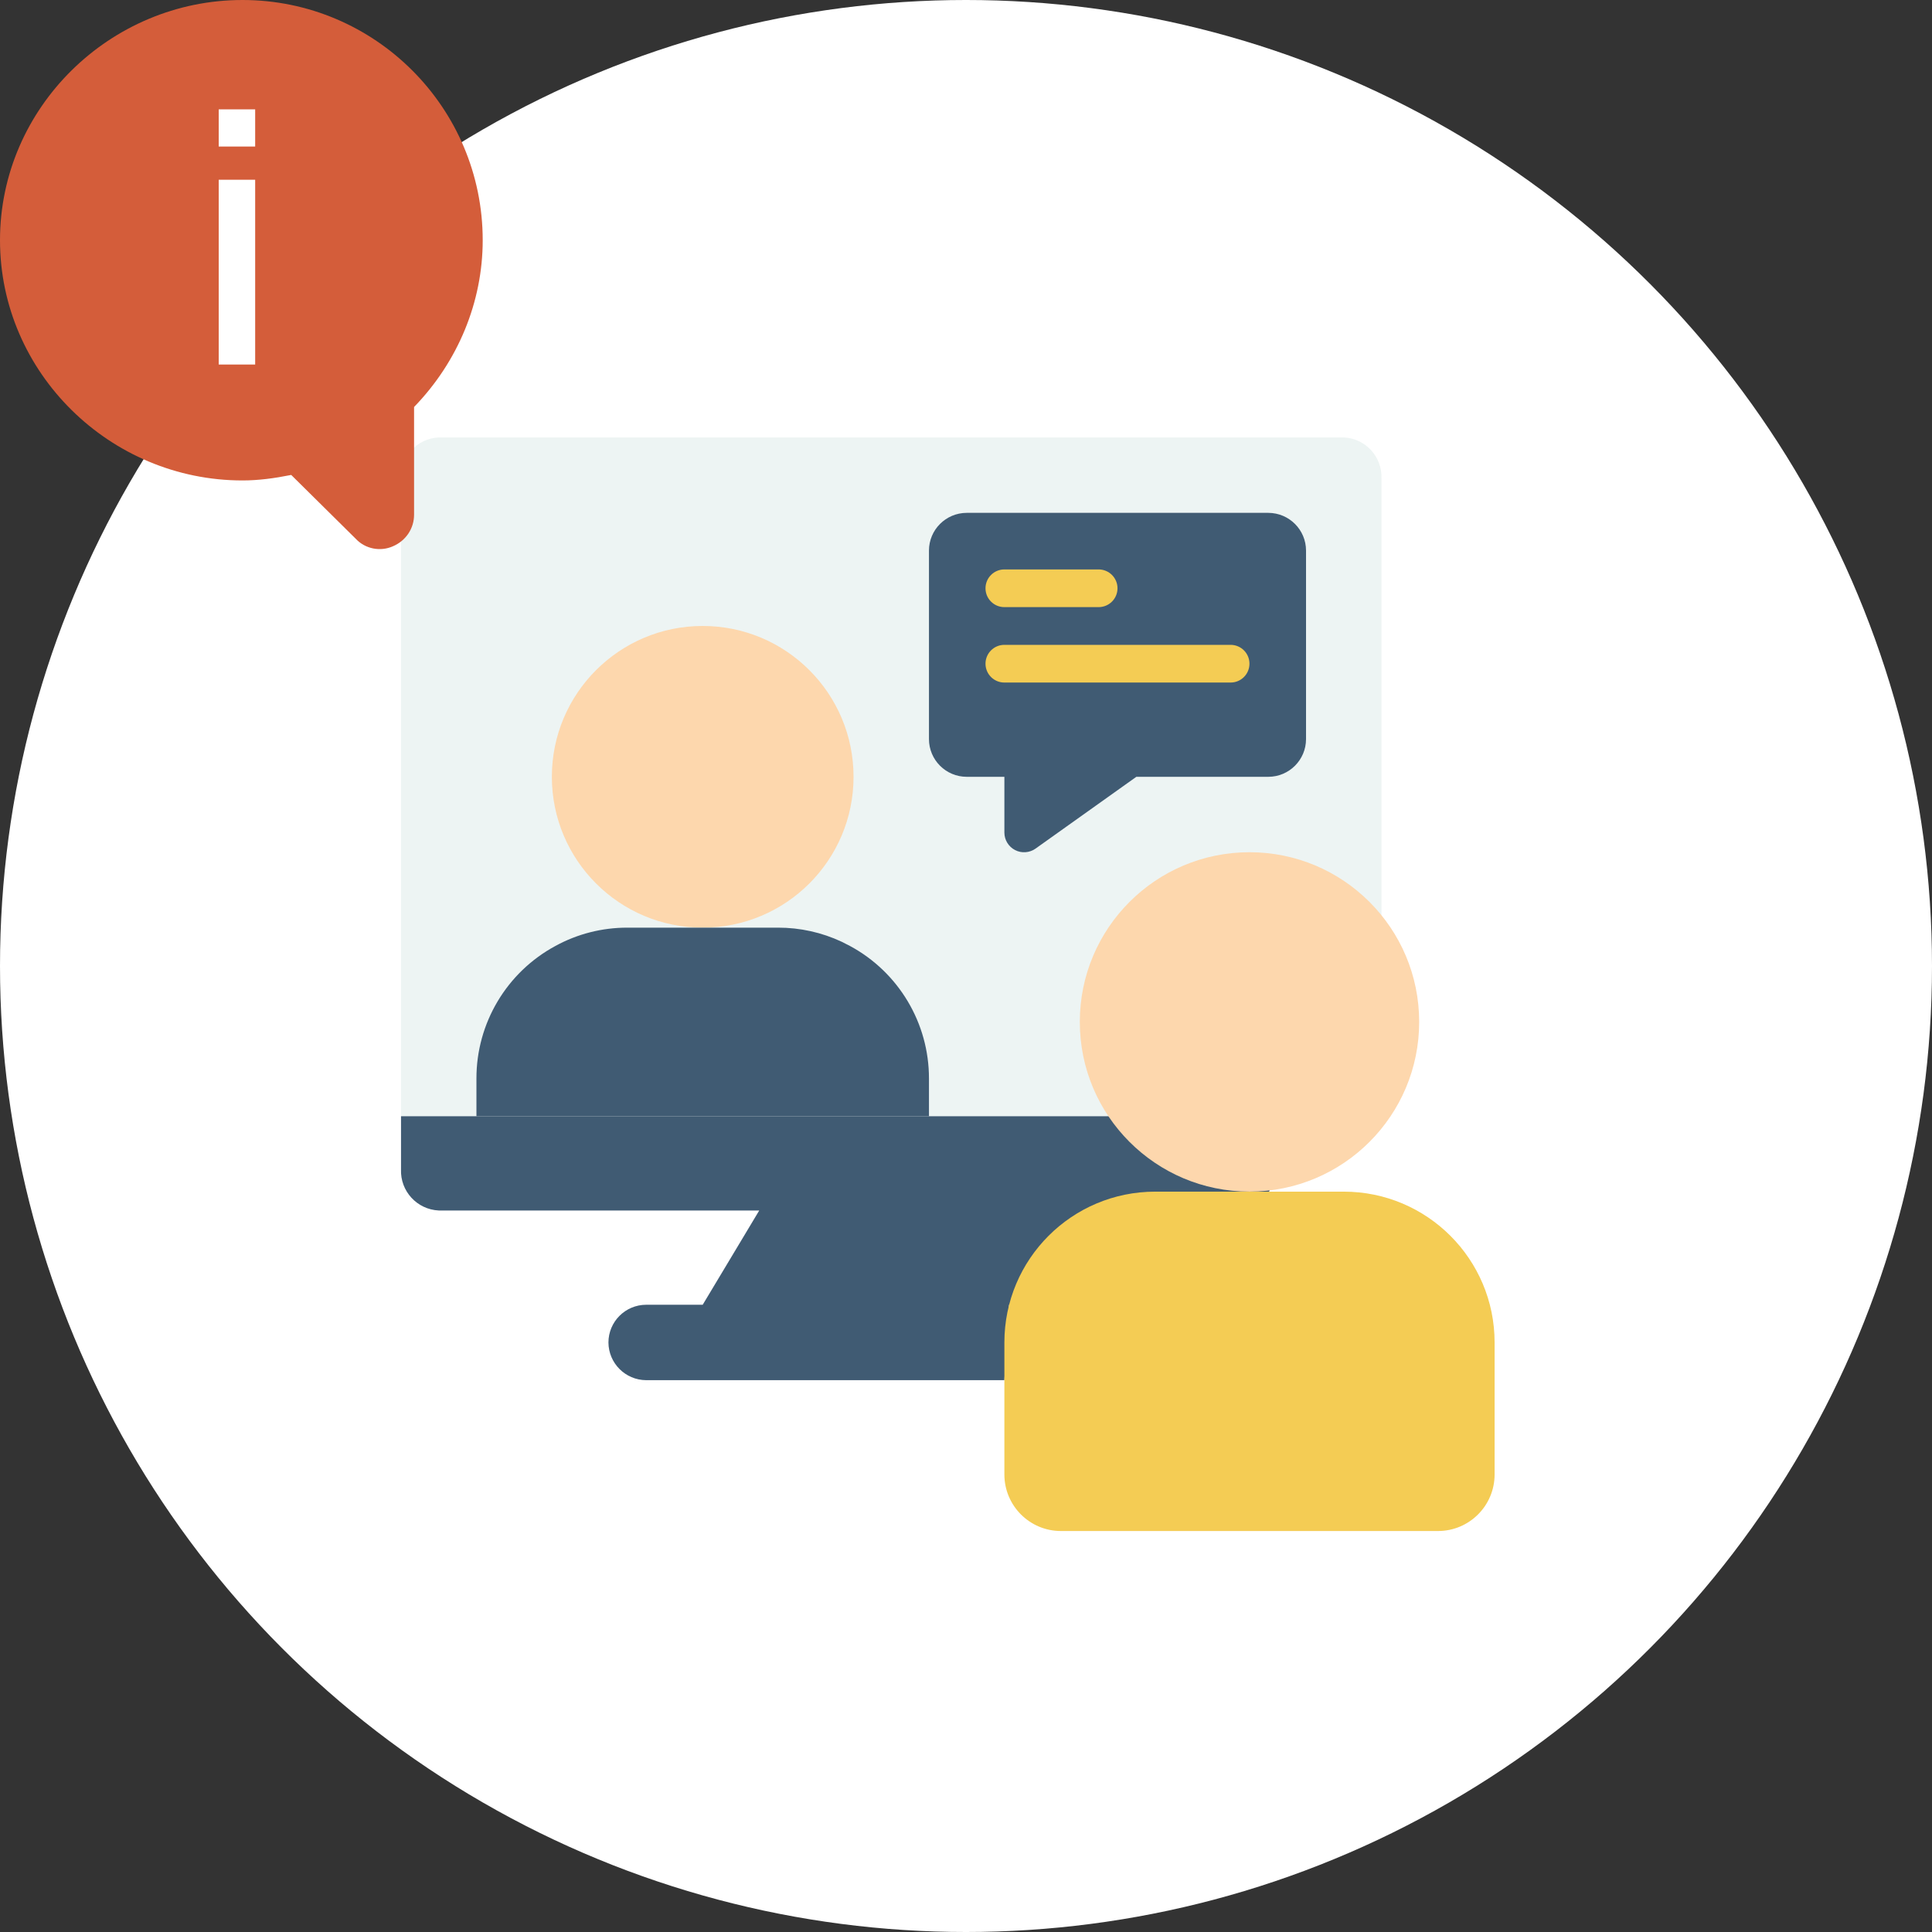 <?xml version="1.0" encoding="UTF-8"?>
<svg width="53px" height="53px" viewBox="0 0 53 53" version="1.1" xmlns="http://www.w3.org/2000/svg" xmlns:xlink="http://www.w3.org/1999/xlink">
    <rect x="0" y="0" width="53" height="53" fill="#333333" stroke="none"/>
    <title>Icon-1-1-Bescheinigung</title>
    <g id="Symbols" stroke="none" stroke-width="1" fill="none" fill-rule="evenodd">
        <g id="Profil-/-Helfer:in" transform="translate(-63, -1297)">
            <g id="Group-35" transform="translate(44, 1274)">
                <g id="Icon-1-1-Bescheinigung" transform="translate(19, 23)">
                    <circle id="Oval-Copy-3" fill="#FFFFFF" cx="26.5" cy="26.5" r="26.5"></circle>
                    <g id="video-call" transform="translate(11, 12)" fill-rule="nonzero">
                        <path d="M25.863,0 C26.459,0.028 26.921,0.531 26.897,1.128 L26.897,13.117 L24.658,18.621 L0.001,18.621 L0.001,1.128 C-0.023,0.531 0.439,0.028 1.035,0 L25.863,0 Z" id="Combined-Shape" fill="#EDF4F3"></path>
                        <path d="M24.658,18.621 L23.603,21.207 L1.035,21.207 C0.439,21.179 -0.023,20.675 0.001,20.079 L0.001,18.621 L24.658,18.621 Z M8.277,23.793 L9.828,21.207 L19.139,21.207 L17.587,23.793 L16.682,23.793 L16.553,25.862 L6.725,25.862 C6.155,25.858 5.695,25.397 5.691,24.828 C5.692,24.257 6.154,23.795 6.725,23.793 L8.277,23.793 Z" id="Combined-Shape" fill="#405B73"></path>
                        <circle id="Oval" fill="#FDD7AD" cx="23.277" cy="16.034" r="4.655"></circle>
                        <path d="M16.553,28.448 L16.553,24.828 C16.553,22.542 18.405,20.69 20.691,20.69 L25.863,20.69 C28.148,20.69 30.001,22.542 30.001,24.828 L30.001,28.448 C30.001,29.305 29.306,30 28.449,30 L18.104,30 C17.247,30 16.553,29.305 16.553,28.448 Z" id="Shape" fill="#F4CC54"></path>
                        <circle id="Oval" fill="#FDD7AD" cx="8.277" cy="9.31" r="4.138"></circle>
                        <path d="M2.07,18.621 L2.07,17.586 C2.068,16.068 2.9,14.671 4.237,13.95 C4.841,13.619 5.519,13.447 6.208,13.448 L10.346,13.448 C10.948,13.447 11.543,13.579 12.086,13.833 L12.316,13.95 C13.653,14.671 14.486,16.068 14.484,17.586 L14.484,18.621 L2.07,18.621 Z" id="Combined-Shape" fill="#405B73"></path>
                        <path d="M24.828,3.103 L24.828,8.276 C24.827,8.846 24.365,9.309 23.794,9.31 L20.173,9.31 L17.406,11.281 C17.241,11.397 17.025,11.412 16.846,11.32 C16.667,11.227 16.554,11.043 16.553,10.841 L16.553,9.31 L15.518,9.31 C14.947,9.309 14.485,8.846 14.484,8.276 L14.484,3.103 C14.485,2.533 14.947,2.071 15.518,2.069 L23.794,2.069 C24.365,2.071 24.827,2.533 24.828,3.103 Z" id="Shape" fill="#405B73"></path>
                        <g id="Group" transform="translate(16.035, 3.621)" fill="#F4CC54">
                            <path d="M3.103,1.034 L0.517,1.034 C0.232,1.034 0,0.803 0,0.517 C0,0.232 0.232,0 0.517,0 L3.103,0 C3.389,0 3.621,0.232 3.621,0.517 C3.621,0.803 3.389,1.034 3.103,1.034 Z" id="Shape"></path>
                            <path d="M6.724,3.103 L0.517,3.103 C0.232,3.103 0,2.872 0,2.586 C0,2.301 0.232,2.069 0.517,2.069 L6.724,2.069 C7.01,2.069 7.241,2.301 7.241,2.586 C7.241,2.872 7.01,3.103 6.724,3.103 Z" id="Shape"></path>
                        </g>
                    </g>
                    <g id="Group-2-Copy-3" transform="translate(0, -0)" fill-rule="nonzero">
                        <path d="M6.59,0 C2.956,0 0,2.956 0,6.59 C0,8.284 0.678,9.922 1.883,11.165 L1.883,14.121 C1.883,14.498 2.109,14.837 2.466,14.987 C2.805,15.138 3.22,15.062 3.483,14.78 L5.253,13.029 C5.724,13.123 6.157,13.18 6.59,13.18 C10.224,13.18 13.242,10.224 13.242,6.59 C13.242,2.956 10.224,0 6.59,0 Z" id="Path" fill="#D45D3A" transform="translate(6.621, 7.532) scale(-1, 1) translate(-6.621, -7.532) "></path>
                        <g id="Icon-/-Tooltip" transform="translate(6, 3)" fill="#FFFFFF">
                            <path d="M1,1.02 L0,1.02 L0,0 L1,0 L1,1.02 Z M0,1.931 L1,1.931 L1,7 L0,7 L0,1.931 Z" id="i"></path>
                        </g>
                    </g>
                </g>
            </g>
        </g>
    </g>
</svg>